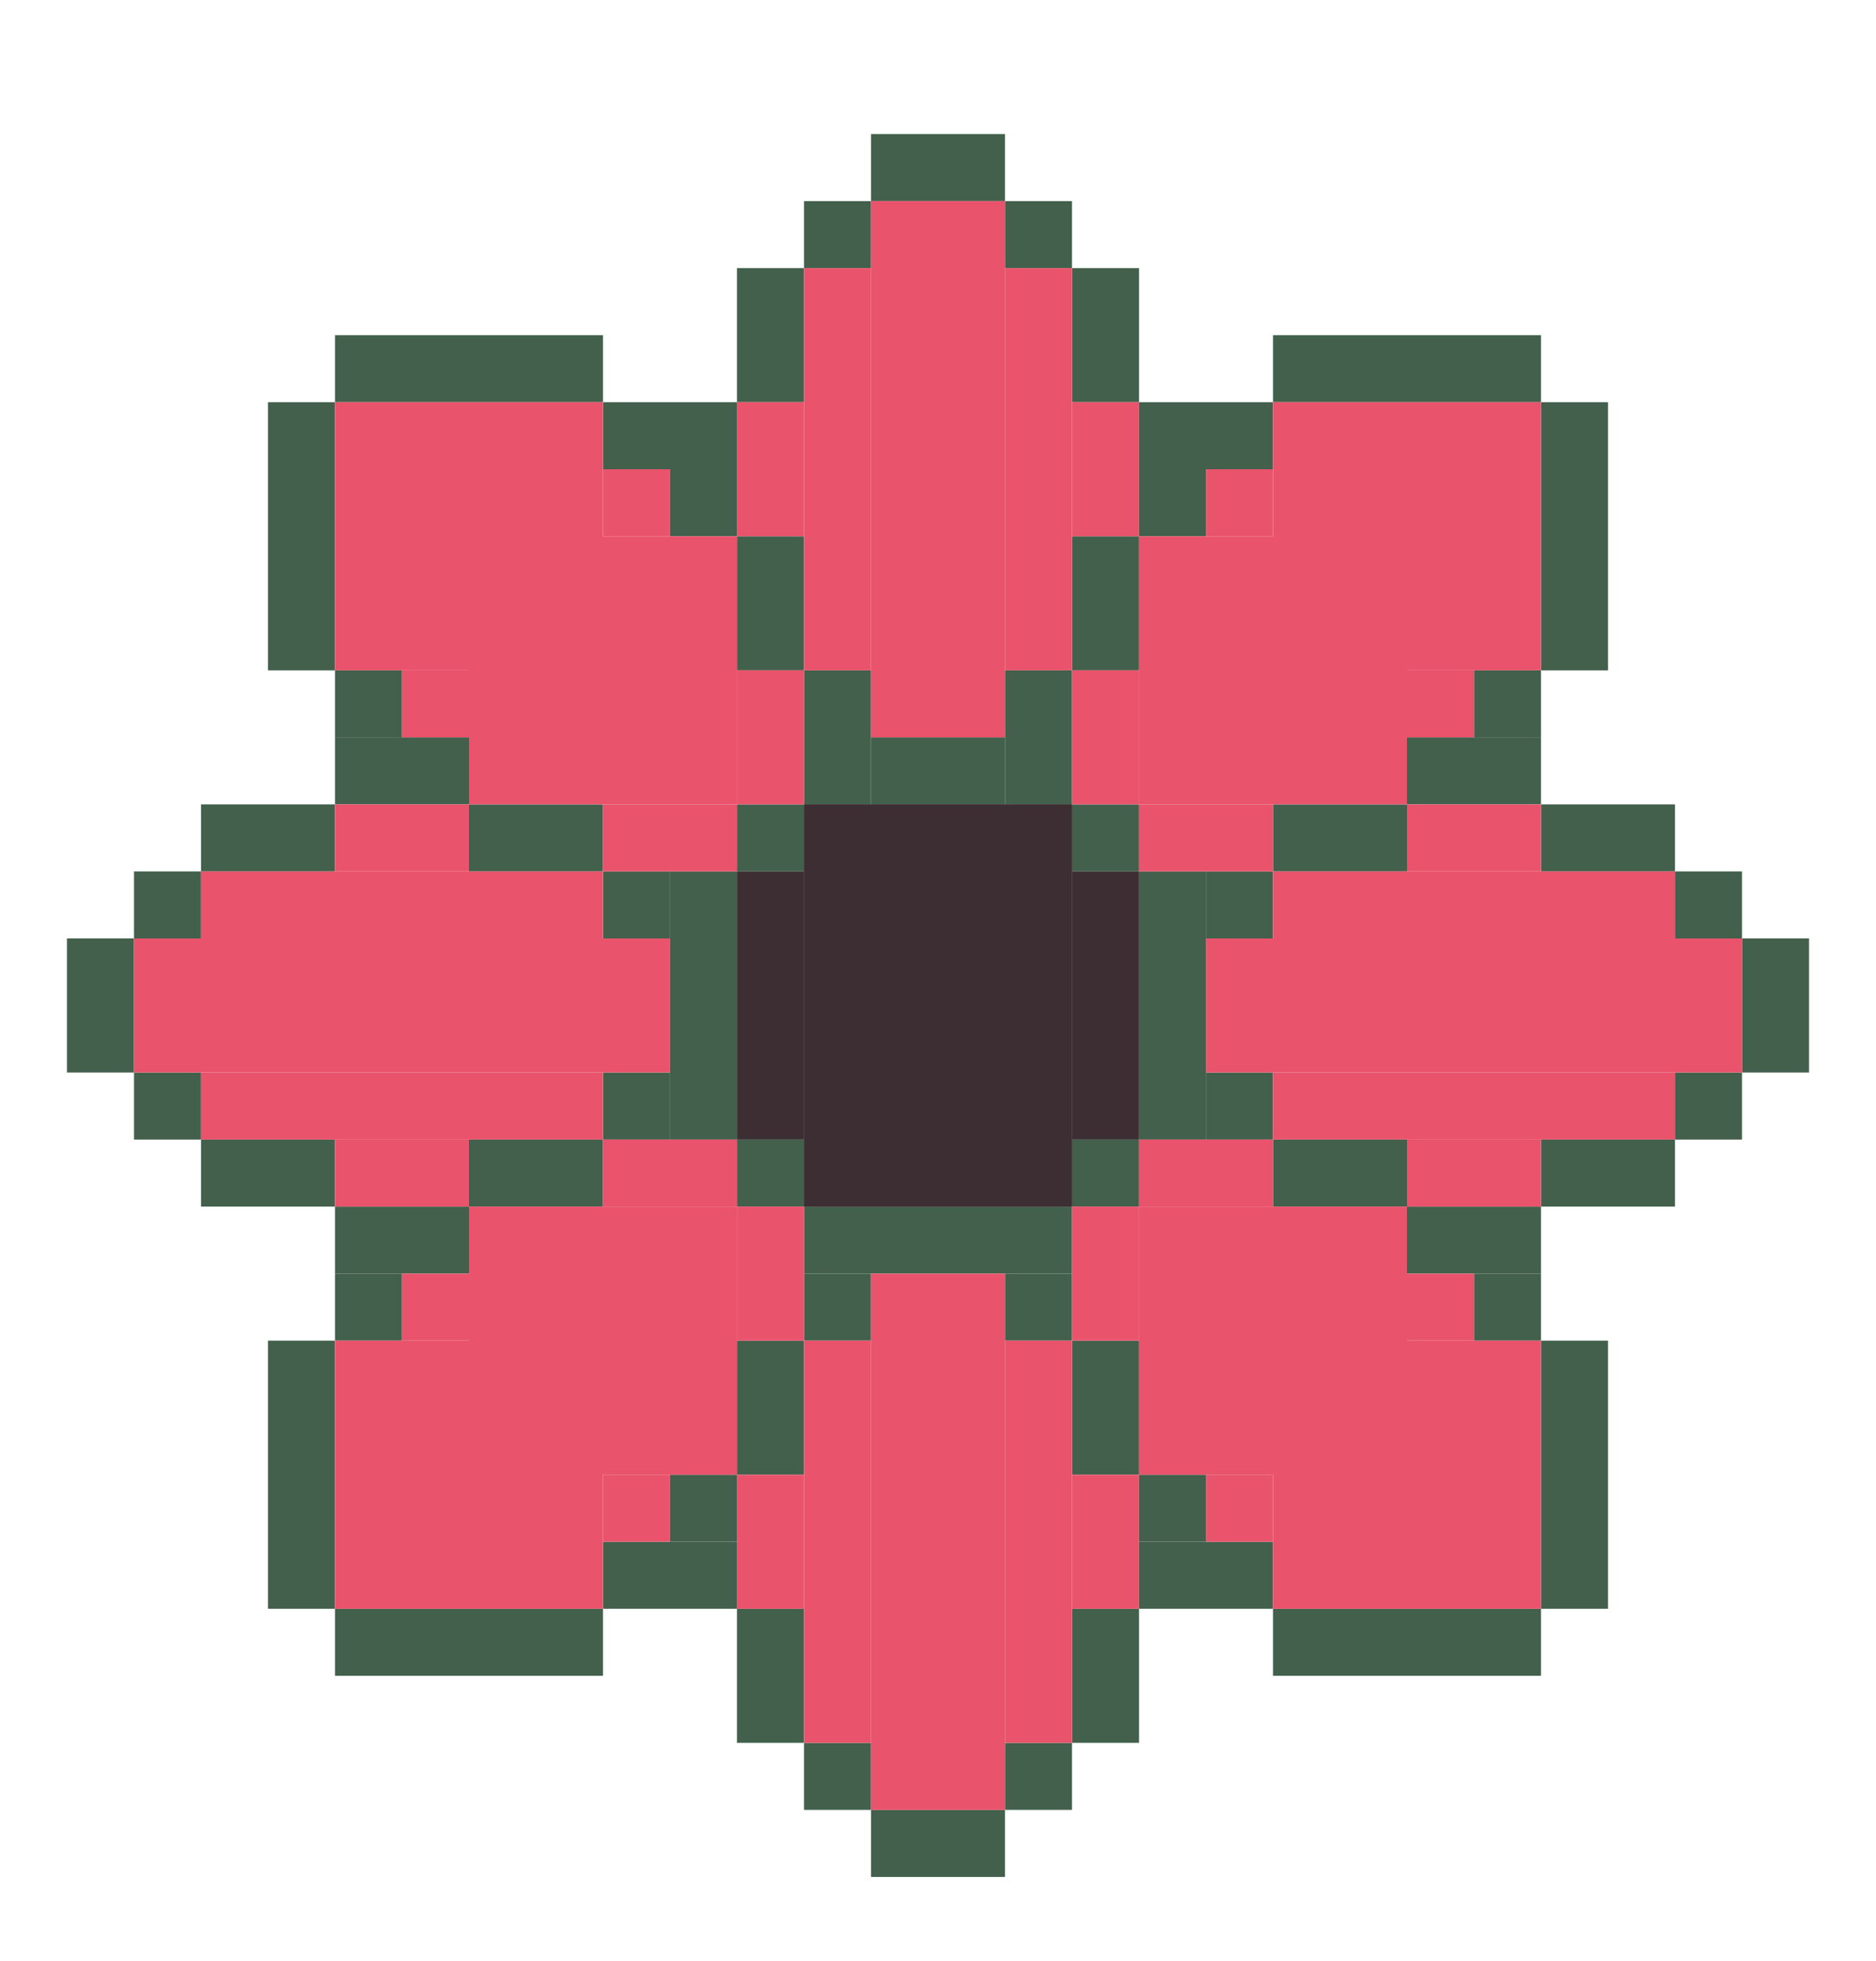 <svg width="112" height="117" viewBox="0 0 112 117" fill="none" xmlns="http://www.w3.org/2000/svg">
<rect x="52" y="8" width="4" height="4" fill="#42604B"/>
<rect x="20" y="20" width="16" height="4" fill="#42604B"/>
<rect x="76" y="96" width="16" height="4" fill="#42604B"/>
<rect x="20" y="96" width="16" height="4" fill="#42604B"/>
<rect x="76" y="20" width="16" height="4" fill="#42604B"/>
<rect x="56" y="8" width="4" height="4" fill="#42604B"/>
<rect x="52" y="44" width="8" height="4" fill="#42604B"/>
<rect x="48" y="72" width="16" height="4" fill="#42604B"/>
<rect x="48" y="40" width="4" height="8" fill="#42604B"/>
<rect x="60" y="40" width="4" height="8" fill="#42604B"/>
<rect x="68" y="52" width="4" height="16" fill="#42604B"/>
<rect x="40" y="52" width="4" height="16" fill="#42604B"/>
<rect x="48" y="12" width="4" height="4" fill="#42604B"/>
<rect x="8" y="52" width="4" height="4" fill="#42604B"/>
<rect x="8" y="64" width="4" height="4" fill="#42604B"/>
<rect x="100" y="52" width="4" height="4" fill="#42604B"/>
<rect x="100" y="64" width="4" height="4" fill="#42604B"/>
<rect x="44" y="48" width="4" height="4" fill="#42604B"/>
<rect x="20" y="40" width="4" height="4" fill="#42604B"/>
<rect x="88" y="40" width="4" height="4" fill="#42604B"/>
<rect x="36" y="52" width="4" height="4" fill="#42604B"/>
<rect x="36" y="64" width="4" height="4" fill="#42604B"/>
<rect x="72" y="64" width="4" height="4" fill="#42604B"/>
<rect x="72" y="52" width="4" height="4" fill="#42604B"/>
<rect x="44" y="68" width="4" height="4" fill="#42604B"/>
<rect x="64" y="68" width="4" height="4" fill="#42604B"/>
<rect x="64" y="48" width="4" height="4" fill="#42604B"/>
<rect x="40" y="28" width="4" height="4" fill="#42604B"/>
<rect x="16" y="24" width="4" height="16" fill="#42604B"/>
<rect x="16" y="80" width="4" height="16" fill="#42604B"/>
<rect x="92" y="80" width="4" height="16" fill="#42604B"/>
<rect x="92" y="24" width="4" height="16" fill="#42604B"/>
<rect x="68" y="28" width="4" height="4" fill="#42604B"/>
<rect x="88" y="76" width="4" height="4" fill="#42604B"/>
<rect x="20" y="76" width="4" height="4" fill="#42604B"/>
<rect x="68" y="88" width="4" height="4" fill="#42604B"/>
<rect x="40" y="88" width="4" height="4" fill="#42604B"/>
<rect x="60" y="12" width="4" height="4" fill="#42604B"/>
<rect x="48" y="104" width="4" height="4" fill="#42604B"/>
<rect x="60" y="104" width="4" height="4" fill="#42604B"/>
<rect x="52" y="108" width="8" height="4" fill="#42604B"/>
<rect x="60" y="76" width="4" height="4" fill="#42604B"/>
<rect x="48" y="76" width="4" height="4" fill="#42604B"/>
<rect x="68" y="24" width="8" height="4" fill="#42604B"/>
<rect x="84" y="72" width="8" height="4" fill="#42604B"/>
<rect x="20" y="72" width="8" height="4" fill="#42604B"/>
<rect x="20" y="44" width="8" height="4" fill="#42604B"/>
<rect x="84" y="44" width="8" height="4" fill="#42604B"/>
<rect x="28" y="68" width="8" height="4" fill="#42604B"/>
<rect x="76" y="68" width="8" height="4" fill="#42604B"/>
<rect x="92" y="48" width="8" height="4" fill="#42604B"/>
<rect x="92" y="68" width="8" height="4" fill="#42604B"/>
<rect x="12" y="68" width="8" height="4" fill="#42604B"/>
<rect x="12" y="48" width="8" height="4" fill="#42604B"/>
<rect x="76" y="48" width="8" height="4" fill="#42604B"/>
<rect x="28" y="48" width="8" height="4" fill="#42604B"/>
<rect x="68" y="92" width="8" height="4" fill="#42604B"/>
<rect x="36" y="92" width="8" height="4" fill="#42604B"/>
<rect x="36" y="24" width="8" height="4" fill="#42604B"/>
<rect x="44" y="16" width="4" height="8" fill="#42604B"/>
<rect x="44" y="96" width="4" height="8" fill="#42604B"/>
<rect x="64" y="96" width="4" height="8" fill="#42604B"/>
<rect x="104" y="56" width="4" height="8" fill="#42604B"/>
<rect x="4" y="56" width="4" height="8" fill="#42604B"/>
<rect x="64" y="16" width="4" height="8" fill="#42604B"/>
<rect x="64" y="32" width="4" height="8" fill="#42604B"/>
<rect x="64" y="80" width="4" height="8" fill="#42604B"/>
<rect x="44" y="80" width="4" height="8" fill="#42604B"/>
<rect x="44" y="32" width="4" height="8" fill="#42604B"/>
<rect x="48" y="48" width="16" height="24" fill="#3C2E33"/>
<rect x="48" y="48" width="16" height="24" fill="#3C2E33"/>
<rect x="44" y="52" width="4" height="16" fill="#3C2E33"/>
<rect x="64" y="52" width="4" height="16" fill="#3C2E33"/>
<rect x="52" y="12" width="8" height="32" fill="#E9536B"/>
<rect x="52" y="76" width="8" height="32" fill="#E9536B"/>
<rect x="104" y="56" width="8" height="32" transform="rotate(90 104 56)" fill="#E9536B"/>
<rect x="40" y="56" width="8" height="32" transform="rotate(90 40 56)" fill="#E9536B"/>
<rect x="76" y="24" width="16" height="16" fill="#E9536B"/>
<rect x="68" y="32" width="16" height="16" fill="#E9536B"/>
<rect x="20" y="24" width="16" height="16" fill="#E9536B"/>
<rect x="28" y="32" width="16" height="16" fill="#E9536B"/>
<rect x="76" y="80" width="16" height="16" fill="#E9536B"/>
<rect x="20" y="80" width="16" height="16" fill="#E9536B"/>
<rect x="28" y="72" width="16" height="16" fill="#E9536B"/>
<rect x="68" y="72" width="16" height="16" fill="#E9536B"/>
<rect x="36" y="28" width="4" height="4" fill="#E9536B"/>
<rect x="24" y="40" width="4" height="4" fill="#E9536B"/>
<rect x="72" y="28" width="4" height="4" fill="#E9536B"/>
<rect x="64" y="40" width="4" height="8" fill="#E9536B"/>
<rect x="44" y="40" width="4" height="8" fill="#E9536B"/>
<rect x="64" y="72" width="4" height="8" fill="#E9536B"/>
<rect x="64" y="88" width="4" height="8" fill="#E9536B"/>
<rect x="64" y="24" width="4" height="8" fill="#E9536B"/>
<rect x="44" y="24" width="4" height="8" fill="#E9536B"/>
<rect x="44" y="72" width="4" height="8" fill="#E9536B"/>
<rect x="44" y="88" width="4" height="8" fill="#E9536B"/>
<rect x="36" y="48" width="8" height="4" fill="#E9536B"/>
<rect x="20" y="48" width="8" height="4" fill="#E9536B"/>
<rect x="36" y="68" width="8" height="4" fill="#E9536B"/>
<rect x="20" y="68" width="8" height="4" fill="#E9536B"/>
<rect x="68" y="48" width="8" height="4" fill="#E9536B"/>
<rect x="84" y="48" width="8" height="4" fill="#E9536B"/>
<rect x="68" y="68" width="8" height="4" fill="#E9536B"/>
<rect x="84" y="68" width="8" height="4" fill="#E9536B"/>
<rect x="84" y="40" width="4" height="4" fill="#E9536B"/>
<rect x="24" y="76" width="4" height="4" fill="#E9536B"/>
<rect x="12" y="64" width="24" height="4" fill="#E9536B"/>
<rect x="12" y="52" width="24" height="4" fill="#E9536B"/>
<rect x="76" y="64" width="24" height="4" fill="#E9536B"/>
<rect x="76" y="52" width="24" height="4" fill="#E9536B"/>
<rect x="48" y="80" width="4" height="24" fill="#E9536B"/>
<rect x="60" y="80" width="4" height="24" fill="#E9536B"/>
<rect x="48" y="16" width="4" height="24" fill="#E9536B"/>
<rect x="60" y="16" width="4" height="24" fill="#E9536B"/>
<rect x="36" y="88" width="4" height="4" fill="#E9536B"/>
<rect x="84" y="76" width="4" height="4" fill="#E9536B"/>
<rect x="72" y="88" width="4" height="4" fill="#E9536B"/>
</svg>
